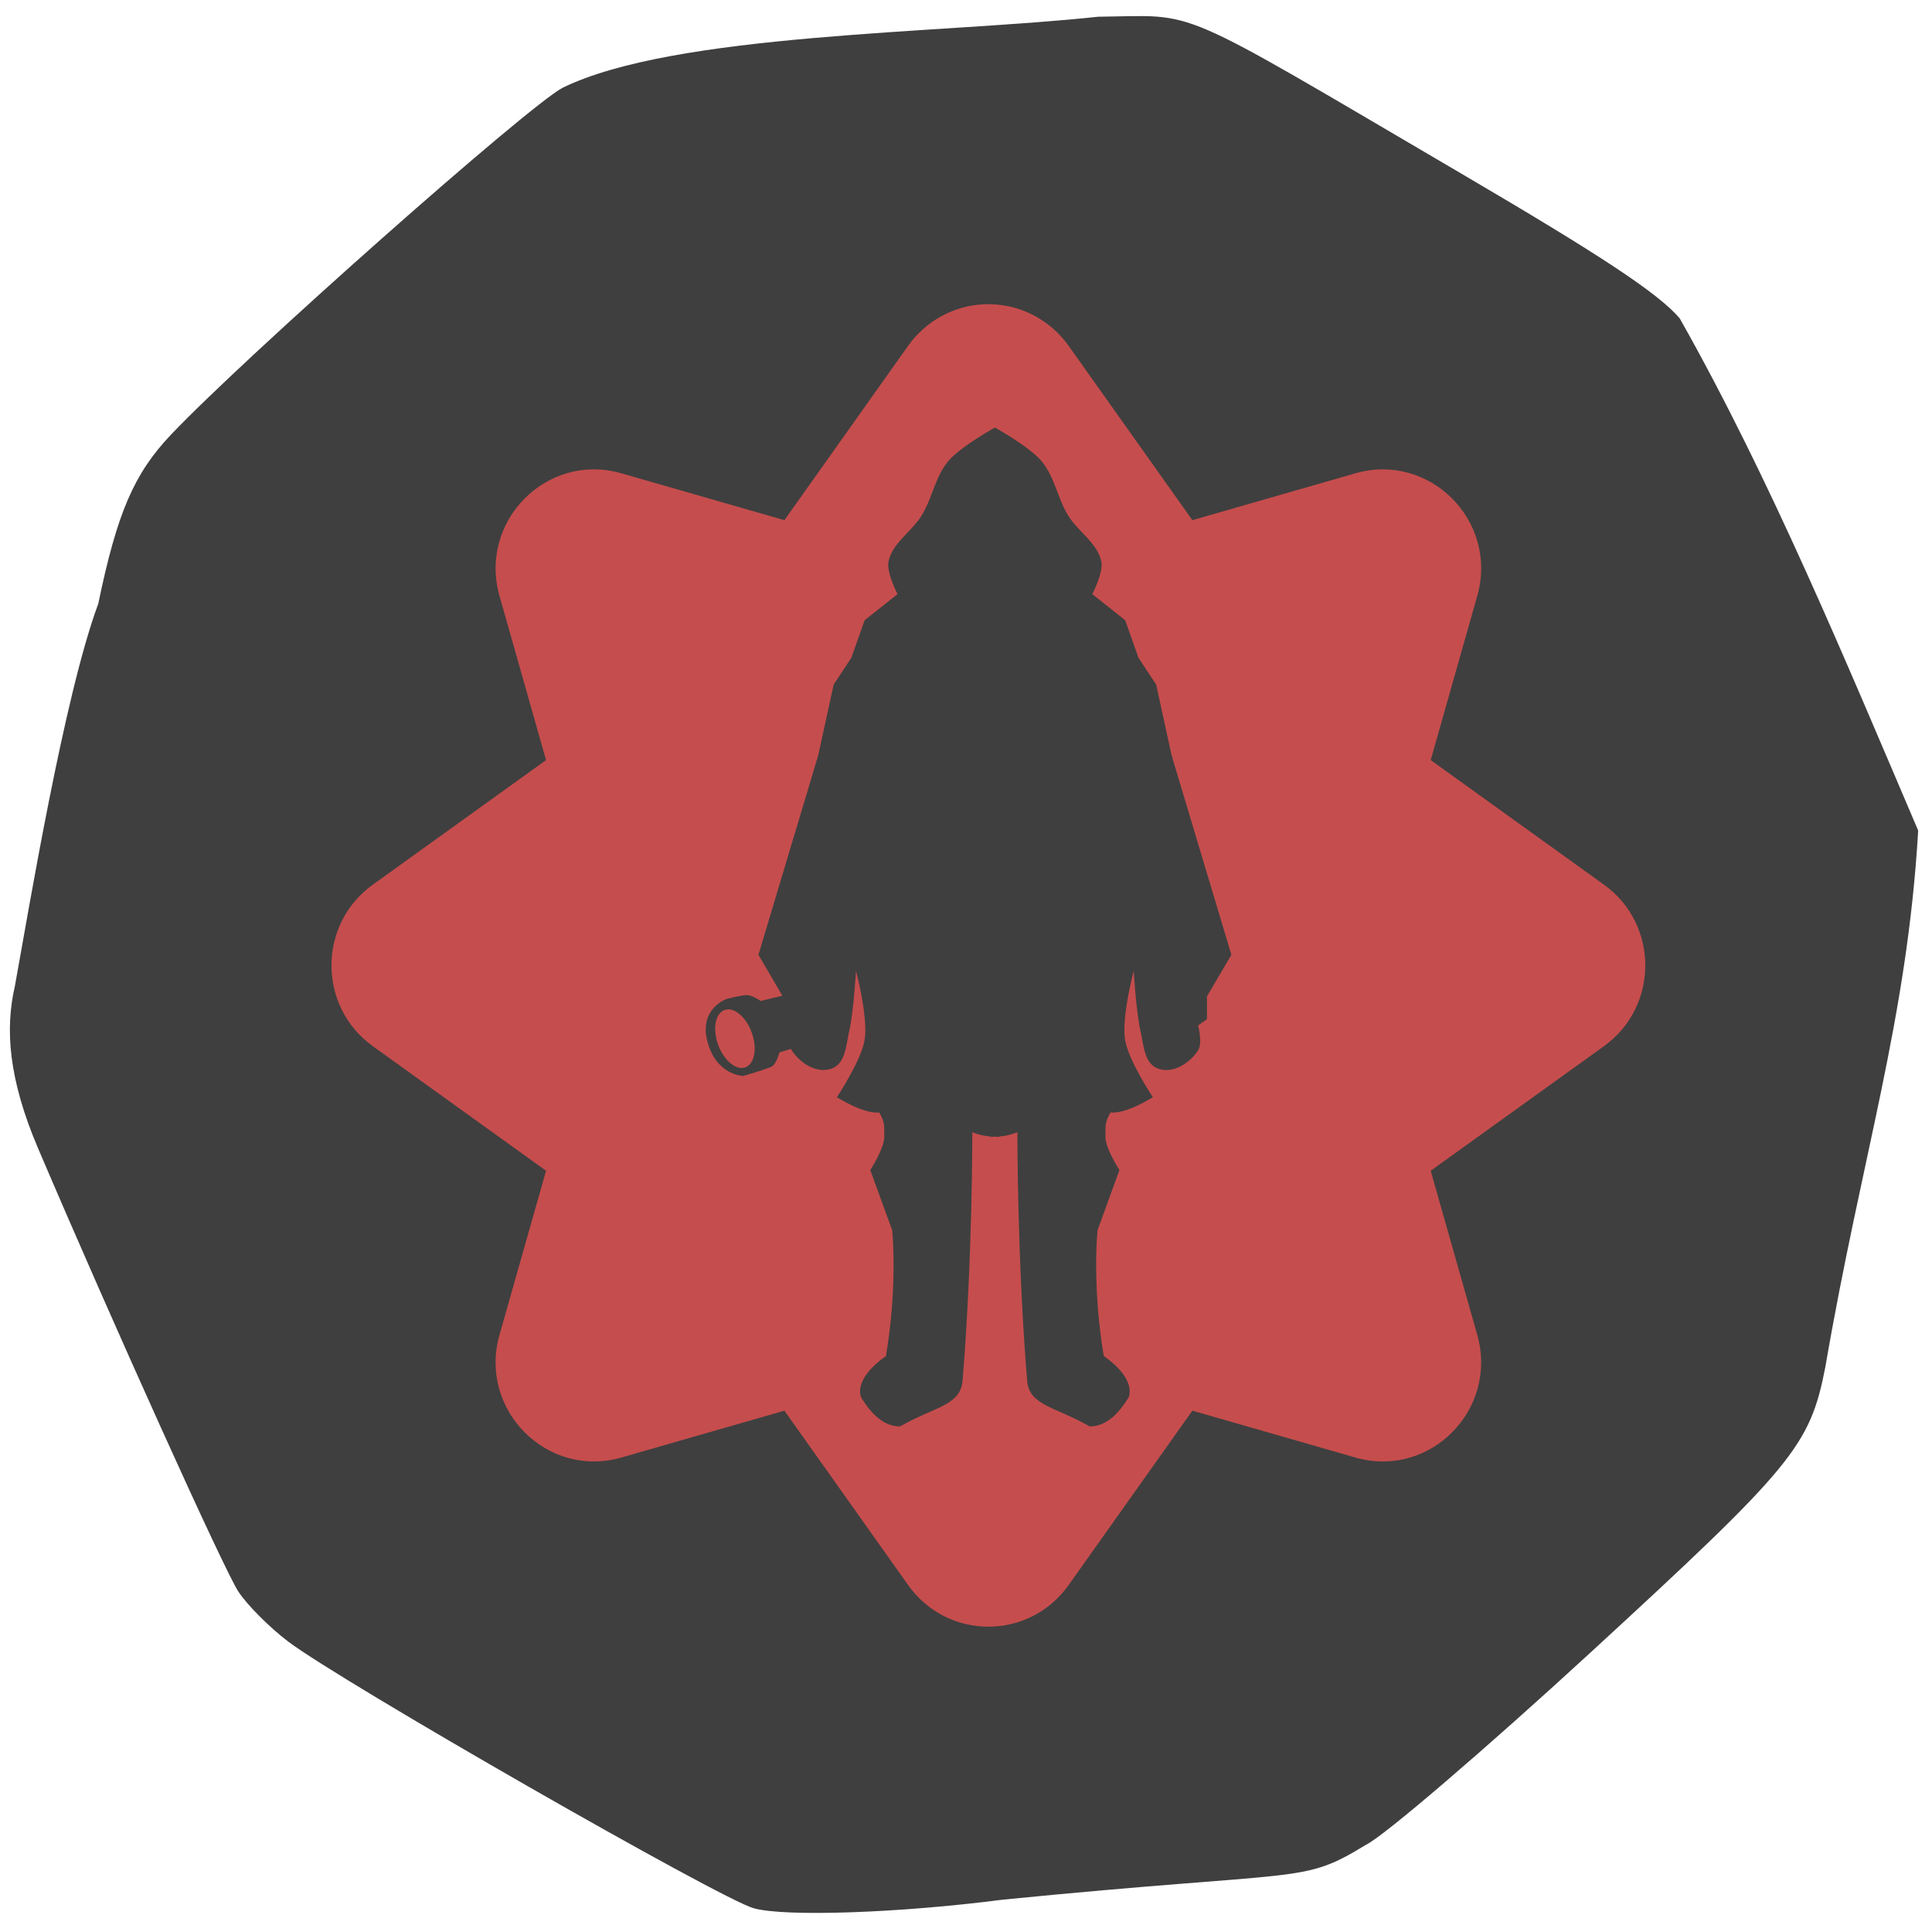 <svg xmlns="http://www.w3.org/2000/svg" viewBox="0 0 256 256"><defs><clipPath><path d="M 0,64 H64 V128 H0 z"/></clipPath></defs><path d="m 5.04 152.15 c 9.972 23.375 24.645 55.848 26.541 58.74 1.158 1.767 4.123 4.743 6.588 6.613 7.04 5.342 57.23 34.1 61.698 35.35 4.145 1.161 19.29 0.64 32.972 -1.133 40.43 -4.02 39.489 -1.975 48.18 -7.288 2.351 -1.133 15.726 -12.588 29.723 -25.455 26.908 -24.737 29.08 -27.378 31.12 -37.814 4.838 -28.15 10.826 -45.87 12.308 -71.11 -9.595 -22.454 -19.607 -46.665 -31.607 -67.882 -2.842 -3.31 -10.278 -8.233 -29.13 -19.285 -38.605 -22.633 -34.37 -20.805 -47.897 -20.672 -21.03 2.273 -56.09 2.134 -71 9.42 -4.704 2.521 -41.94 35.504 -51.849 45.926 -4.93 5.185 -7.167 10.38 -9.666 22.44 -4.538 12.207 -9.263 40.855 -11.05 50.675 -1.317 5.667 -0.849 12.288 3.072 21.48 z" fill="#3f3f3f"/><g transform="matrix(10.879 0 0 10.951 43.928 40.31)"><path d="M 7.941,0.001 C 7.575,0.019 7.237,0.204 7.024,0.502 L 5.516,2.613 3.53,2.046 C 2.625,1.787 1.788,2.624 2.046,3.53 L 2.613,5.516 0.502,7.024 c -0.67,0.479 -0.67,1.474 0,1.953 l 2.111,1.508 -0.567,1.986 c -0.259,0.905 0.578,1.742 1.484,1.484 l 1.986,-0.567 1.508,2.111 c 0.479,0.67 1.474,0.67 1.953,0 l 1.508,-2.111 1.986,0.567 c 0.905,0.259 1.742,-0.578 1.484,-1.484 l -0.567,-1.986 2.111,-1.508 c 0.67,-0.479 0.67,-1.474 0,-1.953 L 13.388,5.516 13.955,3.53 C 14.214,2.625 13.377,1.788 12.471,2.046 L 10.485,2.613 8.977,0.502 C 8.739,0.17 8.349,-0.019 7.941,0.001 z" fill="#c64d4d"/><path d="m 8.08 1.492 c 0 0 -0.417 0.23 -0.565 0.403 -0.16 0.187 -0.196 0.443 -0.321 0.652 -0.12 0.201 -0.371 0.346 -0.411 0.573 -0.023 0.132 0.111 0.388 0.111 0.388 l -0.401 0.316 l -0.161 0.453 l -0.216 0.326 l -0.188 0.855 l -0.728 2.414 l 0.291 0.495 l -0.265 0.064 c 0 0 -0.105 -0.079 -0.186 -0.071 -0.076 0.007 -0.224 0.045 -0.224 0.045 0 0 -0.344 0.114 -0.238 0.515 0.109 0.414 0.438 0.418 0.438 0.418 0 0 0.206 -0.059 0.334 -0.107 0.067 -0.025 0.105 -0.178 0.105 -0.178 l 0.144 -0.043 c 0.002 0.006 0.002 0.013 0.005 0.018 0.105 0.157 0.312 0.29 0.495 0.218 0.162 -0.064 0.168 -0.283 0.205 -0.443 0.056 -0.242 0.084 -0.736 0.084 -0.736 0 0 0.151 0.56 0.105 0.837 -0.042 0.25 -0.338 0.691 -0.338 0.691 0 0 0.322 0.205 0.516 0.185 0.072 0.125 0.059 0.156 0.062 0.287 0.003 0.146 -0.171 0.409 -0.171 0.409 l 0.267 0.729 c 0 0 0.07 0.659 -0.076 1.522 -0.237 0.166 -0.353 0.346 -0.305 0.497 0.124 0.2 0.273 0.354 0.476 0.355 0.417 -0.238 0.737 -0.252 0.762 -0.551 0.122 -1.47 0.119 -3.01 0.119 -3.01 0 0 0.086 0.042 0.224 0.053 v 0.004 c 0.018 0.001 0.033 -0.002 0.05 -0.002 0.017 0 0.032 0.003 0.05 0.002 v -0.004 c 0.138 -0.011 0.225 -0.053 0.225 -0.053 0 0 -0.003 1.543 0.119 3.01 0.025 0.299 0.346 0.313 0.762 0.551 0.203 -0.002 0.352 -0.155 0.476 -0.355 0.048 -0.152 -0.068 -0.332 -0.305 -0.497 -0.146 -0.863 -0.076 -1.522 -0.076 -1.522 l 0.267 -0.729 c 0 0 -0.175 -0.263 -0.171 -0.409 0.003 -0.131 -0.01 -0.163 0.062 -0.287 0.194 0.02 0.516 -0.185 0.516 -0.185 0 0 -0.296 -0.441 -0.338 -0.691 -0.047 -0.277 0.105 -0.837 0.105 -0.837 0 0 0.028 0.495 0.084 0.736 0.037 0.161 0.043 0.379 0.205 0.443 0.183 0.073 0.39 -0.06 0.495 -0.218 0.057 -0.086 0 -0.301 0 -0.301 l 0.108 -0.076 v -0.276 l 0.297 -0.503 l -0.728 -2.414 l -0.188 -0.855 l -0.216 -0.326 l -0.161 -0.453 l -0.401 -0.316 c 0 0 0.135 -0.256 0.111 -0.388 -0.04 -0.227 -0.291 -0.372 -0.411 -0.573 -0.125 -0.208 -0.161 -0.465 -0.321 -0.652 -0.148 -0.173 -0.565 -0.403 -0.565 -0.403 z m -3.243 7.04 c 0.109 0.004 0.228 0.126 0.285 0.292 0.066 0.192 0.027 0.377 -0.088 0.412 -0.115 0.034 -0.262 -0.094 -0.329 -0.286 -0.066 -0.192 -0.027 -0.377 0.088 -0.412 0.014 -0.004 0.029 -0.006 0.044 -0.006 z" fill="#3f3f3f"/></g></svg>